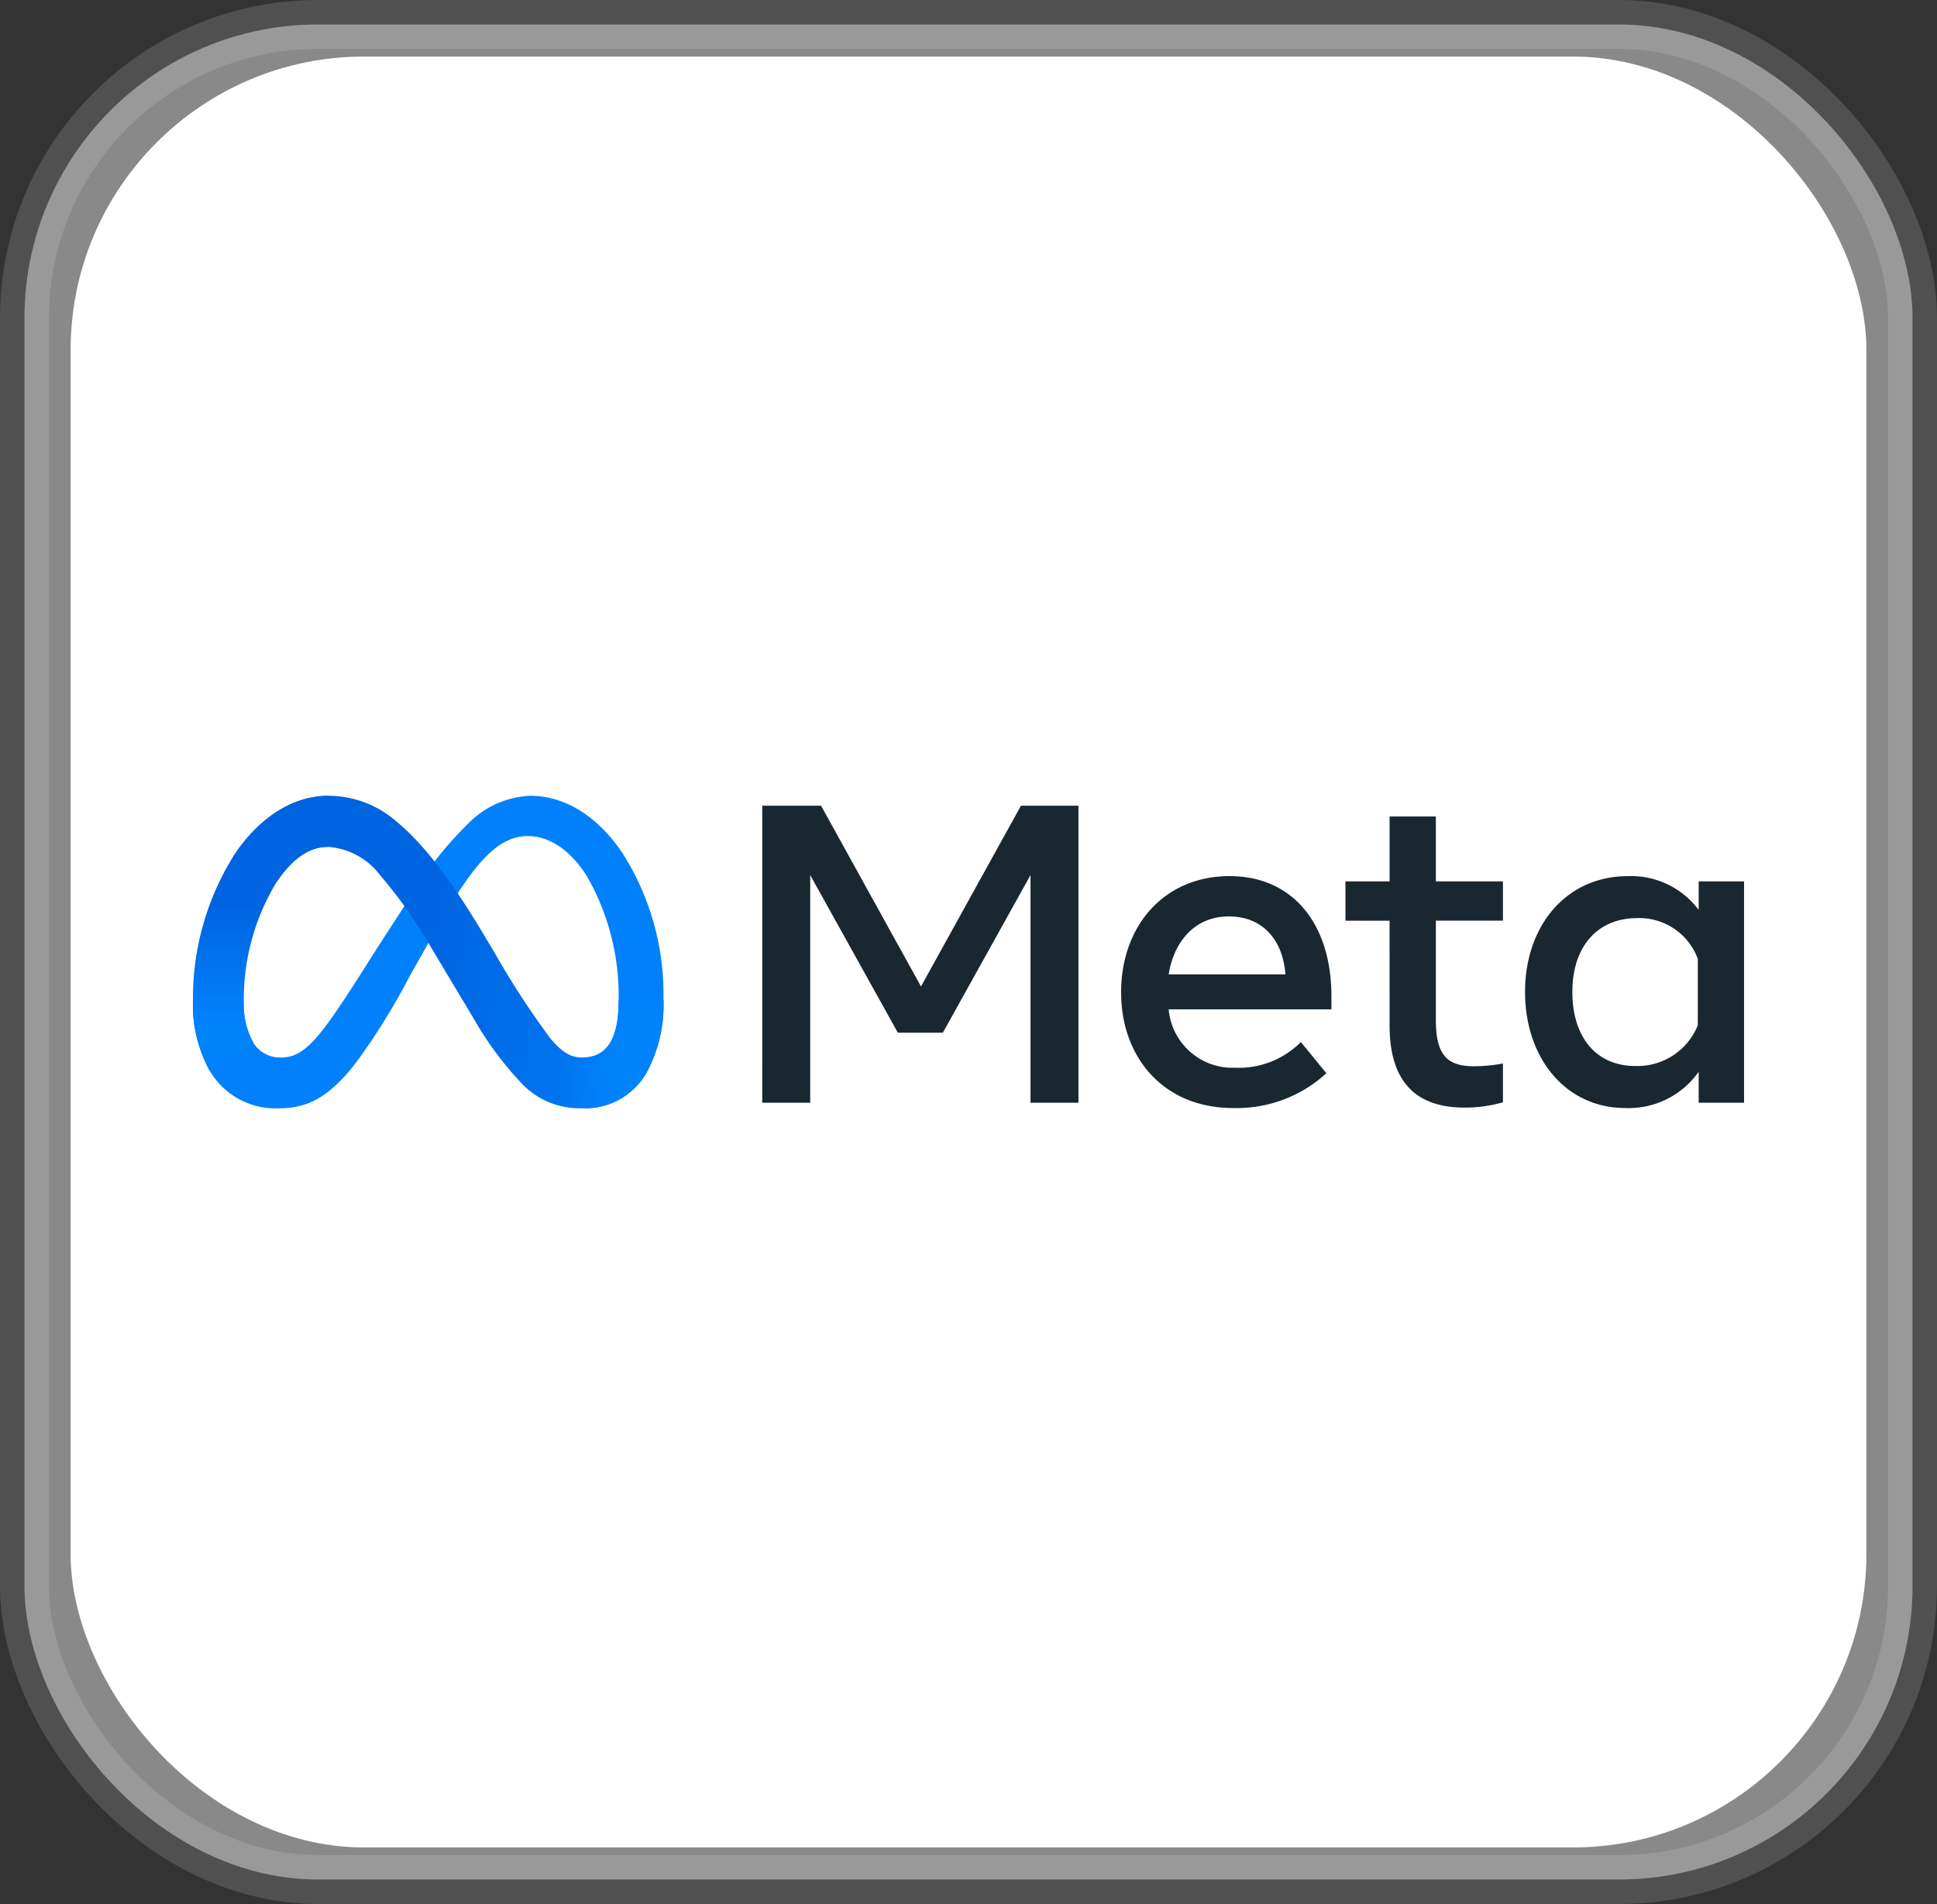 <svg xmlns="http://www.w3.org/2000/svg" xmlns:xlink="http://www.w3.org/1999/xlink" width="158.321" height="155.661" viewBox="0 0 158.321 155.661">
  <rect x="0" y="0" width="158.321" height="155.661" fill="#333333" stroke="none"/>
  <defs>
    <style>
      .cls-1, .cls-2 {
        fill: #fff;
      }

      .cls-2 {
        stroke: rgba(248,248,248,0.35);
        stroke-miterlimit: 10;
        stroke-width: 4px;
        opacity: 0.42;
      }

      .cls-3 {
        clip-path: url(#clip-path);
      }

      .cls-4 {
        fill: #0081fb;
      }

      .cls-5 {
        fill: url(#linear-gradient);
      }

      .cls-6 {
        fill: url(#linear-gradient-2);
      }

      .cls-7 {
        fill: #192830;
      }
    </style>
    <clipPath id="clip-path">
      <rect id="Rectangle_5658" data-name="Rectangle 5658" class="cls-1" width="126.78" height="126.417" rx="24" transform="translate(13.771 12.622)"/>
    </clipPath>
    <linearGradient id="linear-gradient" x1="0.139" y1="0.613" x2="0.891" y2="0.665" gradientUnits="objectBoundingBox">
      <stop offset="0" stop-color="#0064e1"/>
      <stop offset="0.4" stop-color="#0064e1"/>
      <stop offset="0.83" stop-color="#0073ee"/>
      <stop offset="1" stop-color="#0082fb"/>
    </linearGradient>
    <linearGradient id="linear-gradient-2" x1="0.543" y1="0.828" x2="0.543" y2="0.393" gradientUnits="objectBoundingBox">
      <stop offset="0" stop-color="#0082fb"/>
      <stop offset="1" stop-color="#0064e0"/>
    </linearGradient>
  </defs>
  <g id="Avatar" transform="translate(2 2)">
    <rect id="Rectangle_4960" data-name="Rectangle 4960" class="cls-2" width="154.321" height="151.661" rx="24" transform="translate(0 0)"/>
    <rect id="Rectangle_5399" data-name="Rectangle 5399" class="cls-1" width="146.78" height="146.417" rx="24" transform="translate(3.771 2.622)"/>
    <g id="Mask_Group_364" data-name="Mask Group 364" class="cls-3">
      <g id="Meta_Platforms_Inc._logo" transform="translate(13.771 63.06)">
        <path id="Logo0" class="cls-4" d="M4.154,16.845A6.409,6.409,0,0,0,4.9,20.123a2.536,2.536,0,0,0,2.216,1.272c1.083,0,2.074-.269,3.984-2.91,1.53-2.117,3.333-5.089,4.546-6.952L17.7,8.377A30.624,30.624,0,0,1,22.669,2.1,7.533,7.533,0,0,1,27.561,0c2.818,0,5.5,1.633,7.556,4.7a21.477,21.477,0,0,1,3.339,11.938,11.665,11.665,0,0,1-1.38,6,5.767,5.767,0,0,1-5.23,2.909V21.395c2.358,0,2.946-2.166,2.946-4.646A19.629,19.629,0,0,0,32.154,6.493c-1.288-1.987-2.957-3.2-4.793-3.2-1.986,0-3.584,1.5-5.38,4.169-.955,1.419-1.935,3.148-3.036,5.1l-1.212,2.146a54.148,54.148,0,0,1-4.267,6.921c-2.133,2.841-3.955,3.917-6.352,3.917a6.231,6.231,0,0,1-5.757-3.088A11.191,11.191,0,0,1,0,16.7Z"/>
        <path id="Logo1" class="cls-5" d="M3.275,4.988C5.18,2.053,7.928,0,11.08,0a8.417,8.417,0,0,1,5.535,2.088c2.073,1.692,4.282,4.477,7.038,9.069l.988,1.648a68.648,68.648,0,0,0,4.538,6.984c1.022,1.238,1.737,1.607,2.667,1.607,2.358,0,2.946-2.166,2.946-4.646l3.664-.115a11.665,11.665,0,0,1-1.38,6,5.767,5.767,0,0,1-5.23,2.909,6.511,6.511,0,0,1-4.905-1.954,27.231,27.231,0,0,1-3.956-5.311l-3.449-5.761A39.609,39.609,0,0,0,15.3,6.494a5.828,5.828,0,0,0-4.286-2.318c-1.641,0-3.034,1.151-4.2,2.913Z"/>
        <path id="Logo2" class="cls-6" d="M11.013,4.177c-1.641,0-3.034,1.151-4.2,2.913a18.517,18.517,0,0,0-2.659,9.756A6.409,6.409,0,0,0,4.9,20.123L1.356,22.455A11.191,11.191,0,0,1,0,16.7,22,22,0,0,1,3.275,4.988C5.18,2.053,7.928,0,11.08,0Z"/>
        <path id="Text" class="cls-7" d="M46.532.808h4.805l8.17,14.78L67.678.808h4.7V25.094h-3.92V6.481L61.293,19.37H57.615L50.451,6.481V25.094h-3.92ZM84.661,9.863c-2.811,0-4.5,2.116-4.909,4.736h9.541c-.2-2.7-1.753-4.736-4.631-4.736Zm-8.8,6.228c0-5.513,3.563-9.525,8.864-9.525,5.214,0,8.328,3.961,8.328,9.819v1.077H79.751a5.236,5.236,0,0,0,5.412,4.77,7.162,7.162,0,0,0,5.395-2.1l2.082,2.55a10.823,10.823,0,0,1-7.616,2.845c-5.739,0-9.159-4.185-9.159-9.436Zm21.944-5.88H94.2V7h3.608V1.693h3.782V7h5.482v3.21h-5.482v8.135c0,2.778.888,3.765,3.071,3.765a12.7,12.7,0,0,0,2.411-.226v3.175a11.263,11.263,0,0,1-3.14.433q-6.124,0-6.124-6.7ZM123,13.332A5.1,5.1,0,0,0,118.054,10c-3.236,0-5.308,2.3-5.308,6.037,0,3.647,1.907,6.054,5.153,6.054a5.321,5.321,0,0,0,5.1-3.331Zm3.782,11.762h-3.712V22.561a6.98,6.98,0,0,1-5.985,2.966c-4.919,0-8.206-4.118-8.206-9.488,0-5.422,3.366-9.472,8.415-9.472a6.906,6.906,0,0,1,5.776,2.759V7h3.712Z"/>
      </g>
    </g>
  </g>
</svg>

